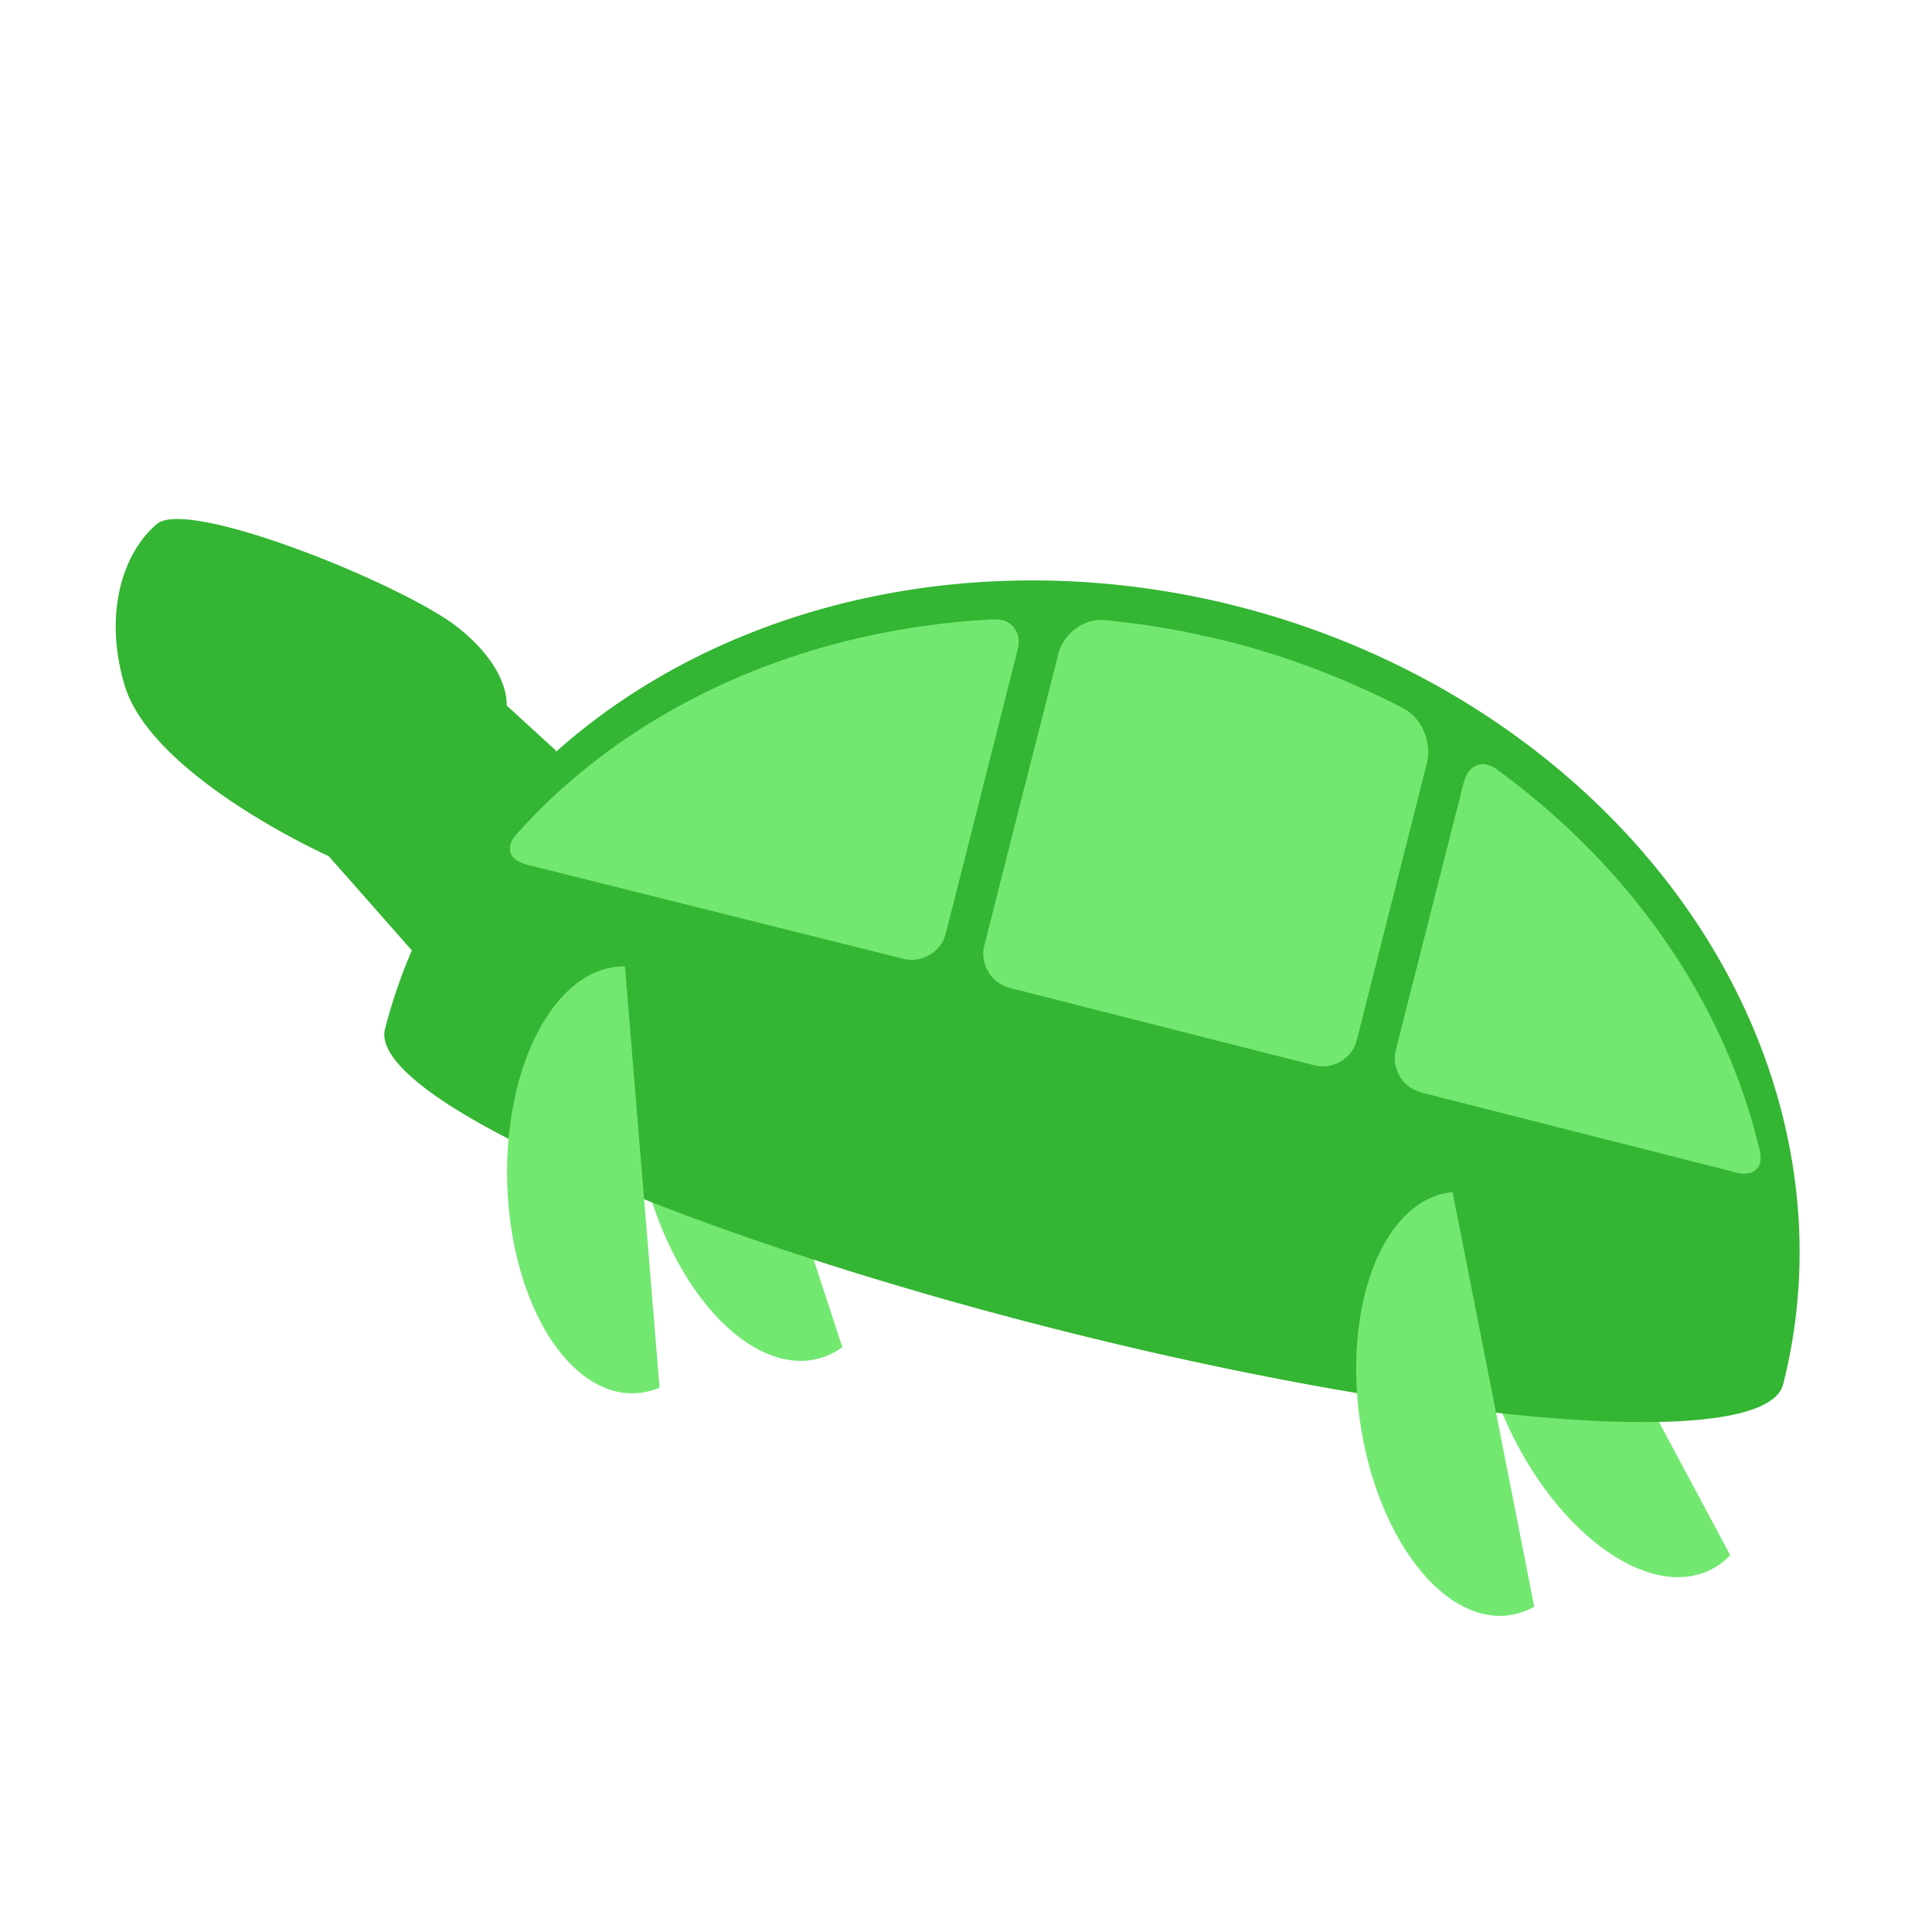 <?xml version="1.0" encoding="UTF-8" standalone="no"?>
<!-- Created with Inkscape (http://www.inkscape.org/) -->

<svg
   version="1.1"
   id="svg48"
   width="440"
   height="440"
   viewBox="0 0 440 440"
   sodipodi:docname="schildpad_square_rotated_new.svg"
   inkscape:version="1.2.1 (9c6d41e410, 2022-07-14)"
   xmlns:inkscape="http://www.inkscape.org/namespaces/inkscape"
   xmlns:sodipodi="http://sodipodi.sourceforge.net/DTD/sodipodi-0.dtd"
   xmlns="http://www.w3.org/2000/svg"
   xmlns:svg="http://www.w3.org/2000/svg">
  <defs
     id="defs52">
    <inkscape:path-effect
       effect="fillet_chamfer"
       id="path-effect4903"
       is_visible="true"
       lpeversion="1"
       nodesatellites_param="F,0,0,1,0,10,0,1 @ F,0,0,1,0,10,0,1 @ F,0,0,1,0,10,0,1"
       unit="px"
       method="auto"
       mode="F"
       radius="10"
       chamfer_steps="1"
       flexible="false"
       use_knot_distance="true"
       apply_no_radius="true"
       apply_with_radius="true"
       only_selected="false"
       hide_knots="false" />
    <inkscape:path-effect
       effect="fillet_chamfer"
       id="path-effect4842"
       is_visible="true"
       lpeversion="1"
       nodesatellites_param="F,0,0,1,0,10,0,1 @ F,0,0,1,0,10,0,1 @ F,0,0,1,0,10,0,1 @ F,0,0,1,0,10,0,1 @ F,0,0,1,0,10,0,1 @ F,0,0,1,0,10,0,1"
       unit="px"
       method="auto"
       mode="F"
       radius="10"
       chamfer_steps="1"
       flexible="false"
       use_knot_distance="true"
       apply_no_radius="true"
       apply_with_radius="true"
       only_selected="false"
       hide_knots="false" />
    <inkscape:path-effect
       effect="fillet_chamfer"
       id="path-effect4781"
       is_visible="true"
       lpeversion="1"
       nodesatellites_param="F,0,0,1,0,10,0,1 @ F,0,0,1,0,10,0,1 @ F,0,0,1,0,10,0,1"
       unit="px"
       method="auto"
       mode="F"
       radius="10"
       chamfer_steps="1"
       flexible="false"
       use_knot_distance="true"
       apply_no_radius="true"
       apply_with_radius="true"
       only_selected="false"
       hide_knots="false" />
  </defs>
  <sodipodi:namedview
     id="namedview50"
     pagecolor="#ffffff"
     bordercolor="#666666"
     borderopacity="1.0"
     inkscape:showpageshadow="2"
     inkscape:pageopacity="0"
     inkscape:pagecheckerboard="true"
     inkscape:deskcolor="#d1d1d1"
     showgrid="false"
     inkscape:zoom="1.2032371"
     inkscape:cx="260.9627"
     inkscape:cy="235.19887"
     inkscape:window-width="1920"
     inkscape:window-height="1011"
     inkscape:window-x="0"
     inkscape:window-y="0"
     inkscape:window-maximized="1"
     inkscape:current-layer="g54" />
  <g
     inkscape:groupmode="layer"
     inkscape:label="Image"
     id="g54"
     transform="translate(-589.7,-1565.299)">
    <path
       style="fill:#72e871;fill-opacity:1;stroke-width:5.371"
       id="path3932-1-2-7"
       sodipodi:type="arc"
       sodipodi:cx="68.38884"
       sodipodi:cy="2108.1074"
       sodipodi:rx="27.49007"
       sodipodi:ry="48.619633"
       sodipodi:start="1.3573963"
       sodipodi:end="4.7403526"
       sodipodi:arc-type="arc"
       d="m 74.211,2155.624 a 27.49,48.62 0 0 1 -27.597,-17.84 27.49,48.62 0 0 1 -2.72,-51.744 27.49,48.62 0 0 1 25.264,-26.533"
       transform="rotate(-25.164)"
       sodipodi:open="true" />
    <path
       style="fill:#72e871;fill-opacity:1;stroke-width:5.371"
       id="path3932-1-2-7-3"
       sodipodi:type="arc"
       sodipodi:cx="260.78836"
       sodipodi:cy="1963.5726"
       sodipodi:rx="27.49007"
       sodipodi:ry="48.619633"
       sodipodi:start="1.3573963"
       sodipodi:end="4.7403526"
       sodipodi:arc-type="arc"
       d="m 266.61,2011.089 a 27.49,48.62 0 0 1 -27.597,-17.84 27.49,48.62 0 0 1 -2.72,-51.744 27.49,48.62 0 0 1 25.264,-26.534"
       transform="rotate(-15.107)"
       sodipodi:open="true" />
    <path
       id="path401"
       style="fill:#34b533;fill-opacity:1;stroke:none;stroke-width:0.841px;stroke-linecap:butt;stroke-linejoin:miter;stroke-opacity:1"
       d="m 871.351,1703.341 a 164.267,141.132 14.26 0 0 -155.06,33.198 l 0.086,-0.242 -11.302,-10.339 c 0,0 0.95,-8.313 -11.292,-17.911 -11.094,-8.699 -52.274,-25.827 -65.275,-24.469 -1.345,0.14 -2.387,0.479 -3.065,1.045 -7.224,6.036 -12.382,19.464 -7.435,36.516 6.087,20.98 46.534,39.13 46.534,39.13 8.655,9.784 14.47,16.385 18.947,21.481 a 164.267,141.132 14.26 0 0 -6.108,17.913 164.267,28.609 14.26 0 0 73.502,44.243 164.267,28.609 14.26 0 0 159.204,40.461 164.267,28.609 14.26 0 0 85.707,-3.781 164.267,141.132 14.26 0 0 -124.443,-177.246 z" />
    <path
       id="path4775"
       style="fill:#72e871;fill-opacity:1;stroke:none;stroke-width:4.979;stroke-linejoin:miter;stroke-dasharray:none;stroke-opacity:1"
       d="m 817.512,1706.438 c -2.006,-0.239 -4.028,0.114 -6.036,0.195 -11.773,0.884 -23.461,2.942 -34.809,6.201 -1.465,0.432 -3.142,0.927 -4.677,1.426 -14.126,4.515 -27.65,10.979 -39.901,19.349 -1.44,0.992 -3.041,2.125 -4.511,3.216 -7.51,5.599 -14.514,11.911 -20.68,18.968 -1.067,1.264 -1.583,3.31 -0.379,4.661 1.535,1.772 4.039,1.869 6.138,2.501 27.689,6.92 55.372,13.87 83.065,20.77 3.625,0.82 7.608,-1.281 9,-4.723 0.771,-2.194 1.182,-4.5 1.805,-6.739 5.003,-19.783 10.031,-39.56 15.019,-59.347 0.51,-2.191 -0.244,-4.823 -2.345,-5.901 -0.523,-0.288 -1.101,-0.474 -1.688,-0.577 z" />
    <path
       id="path4837"
       style="fill:#72e871;fill-opacity:1;stroke:none;stroke-width:4.979;stroke-opacity:1"
       d="m 859.36,1709.129 c -3.679,-0.709 -7.407,-1.319 -11.056,-1.801 -2.588,-0.337 -5.075,-0.629 -7.642,-0.844 -4.754,-0.117 -9.19,3.649 -10.072,8.285 -5.576,21.979 -11.19,43.95 -16.742,65.934 -0.796,3.228 0.674,6.841 3.51,8.581 1.939,1.196 4.274,1.41 6.422,2.054 21.888,5.553 43.767,11.142 65.66,16.673 3.562,0.759 7.449,-1.281 8.85,-4.643 0.773,-2.115 1.154,-4.354 1.761,-6.52 4.914,-19.445 9.862,-38.883 14.754,-58.333 0.747,-4.159 -1,-8.73 -4.413,-11.245 -2.179,-1.341 -4.535,-2.373 -6.822,-3.515 -4.911,-2.348 -10.048,-4.513 -15.071,-6.395 -3.46,-1.286 -6.932,-2.472 -10.41,-3.544 -2.831,-0.872 -5.594,-1.644 -8.485,-2.404 -3.407,-0.791 -6.83,-1.517 -10.243,-2.283 z" />
    <path
       id="path4898"
       style="fill:#72e871;fill-opacity:1;stroke:none;stroke-width:4.979;stroke-opacity:1"
       d="m 928.129,1739.407 c -1.944,-0.425 -3.839,0.915 -4.567,2.673 -0.777,1.917 -1.085,3.989 -1.657,5.973 -4.774,18.824 -9.586,37.64 -14.337,56.47 -0.796,3.228 0.674,6.841 3.51,8.582 1.939,1.196 4.274,1.41 6.422,2.054 22.696,5.76 45.384,11.55 68.084,17.291 1.691,0.379 3.909,0.075 4.718,-1.673 0.849,-1.822 0.025,-3.883 -0.365,-5.62 -4.492,-17.839 -12.776,-34.633 -23.686,-49.411 -0.491,-0.645 -1.022,-1.378 -1.541,-2.046 -1.903,-2.493 -3.811,-4.835 -5.862,-7.221 -1.042,-1.211 -2.323,-2.641 -3.394,-3.819 -3.434,-3.729 -7.041,-7.308 -10.761,-10.677 -4.632,-4.179 -9.465,-8.15 -14.546,-11.77 -0.618,-0.386 -1.3,-0.676 -2.019,-0.805 z" />
    <path
       style="fill:#72e871;fill-opacity:1;stroke-width:5.371"
       id="path3932-1-2"
       sodipodi:type="arc"
       sodipodi:cx="650.70752"
       sodipodi:cy="1997.1227"
       sodipodi:rx="27.49007"
       sodipodi:ry="48.619633"
       sodipodi:start="1.3573963"
       sodipodi:end="4.7403526"
       sodipodi:arc-type="arc"
       d="m 656.529,2044.639 a 27.49,48.62 0 0 1 -27.597,-17.84 27.49,48.62 0 0 1 -2.72,-51.744 27.49,48.62 0 0 1 25.264,-26.533"
       transform="rotate(-8.131)"
       sodipodi:open="true" />
    <path
       style="fill:#72e871;fill-opacity:1;stroke-width:5.371"
       id="path3932-1-2-9"
       sodipodi:type="arc"
       sodipodi:cx="678.38483"
       sodipodi:cy="1854.7759"
       sodipodi:rx="27.49007"
       sodipodi:ry="48.619633"
       sodipodi:start="1.3573963"
       sodipodi:end="4.7403526"
       sodipodi:arc-type="arc"
       d="m 684.207,1902.293 a 27.49,48.62 0 0 1 -27.597,-17.84 27.49,48.62 0 0 1 -2.72,-51.744 27.49,48.62 0 0 1 25.264,-26.533"
       transform="rotate(-1.687)"
       sodipodi:open="true" />
  </g>
</svg>
